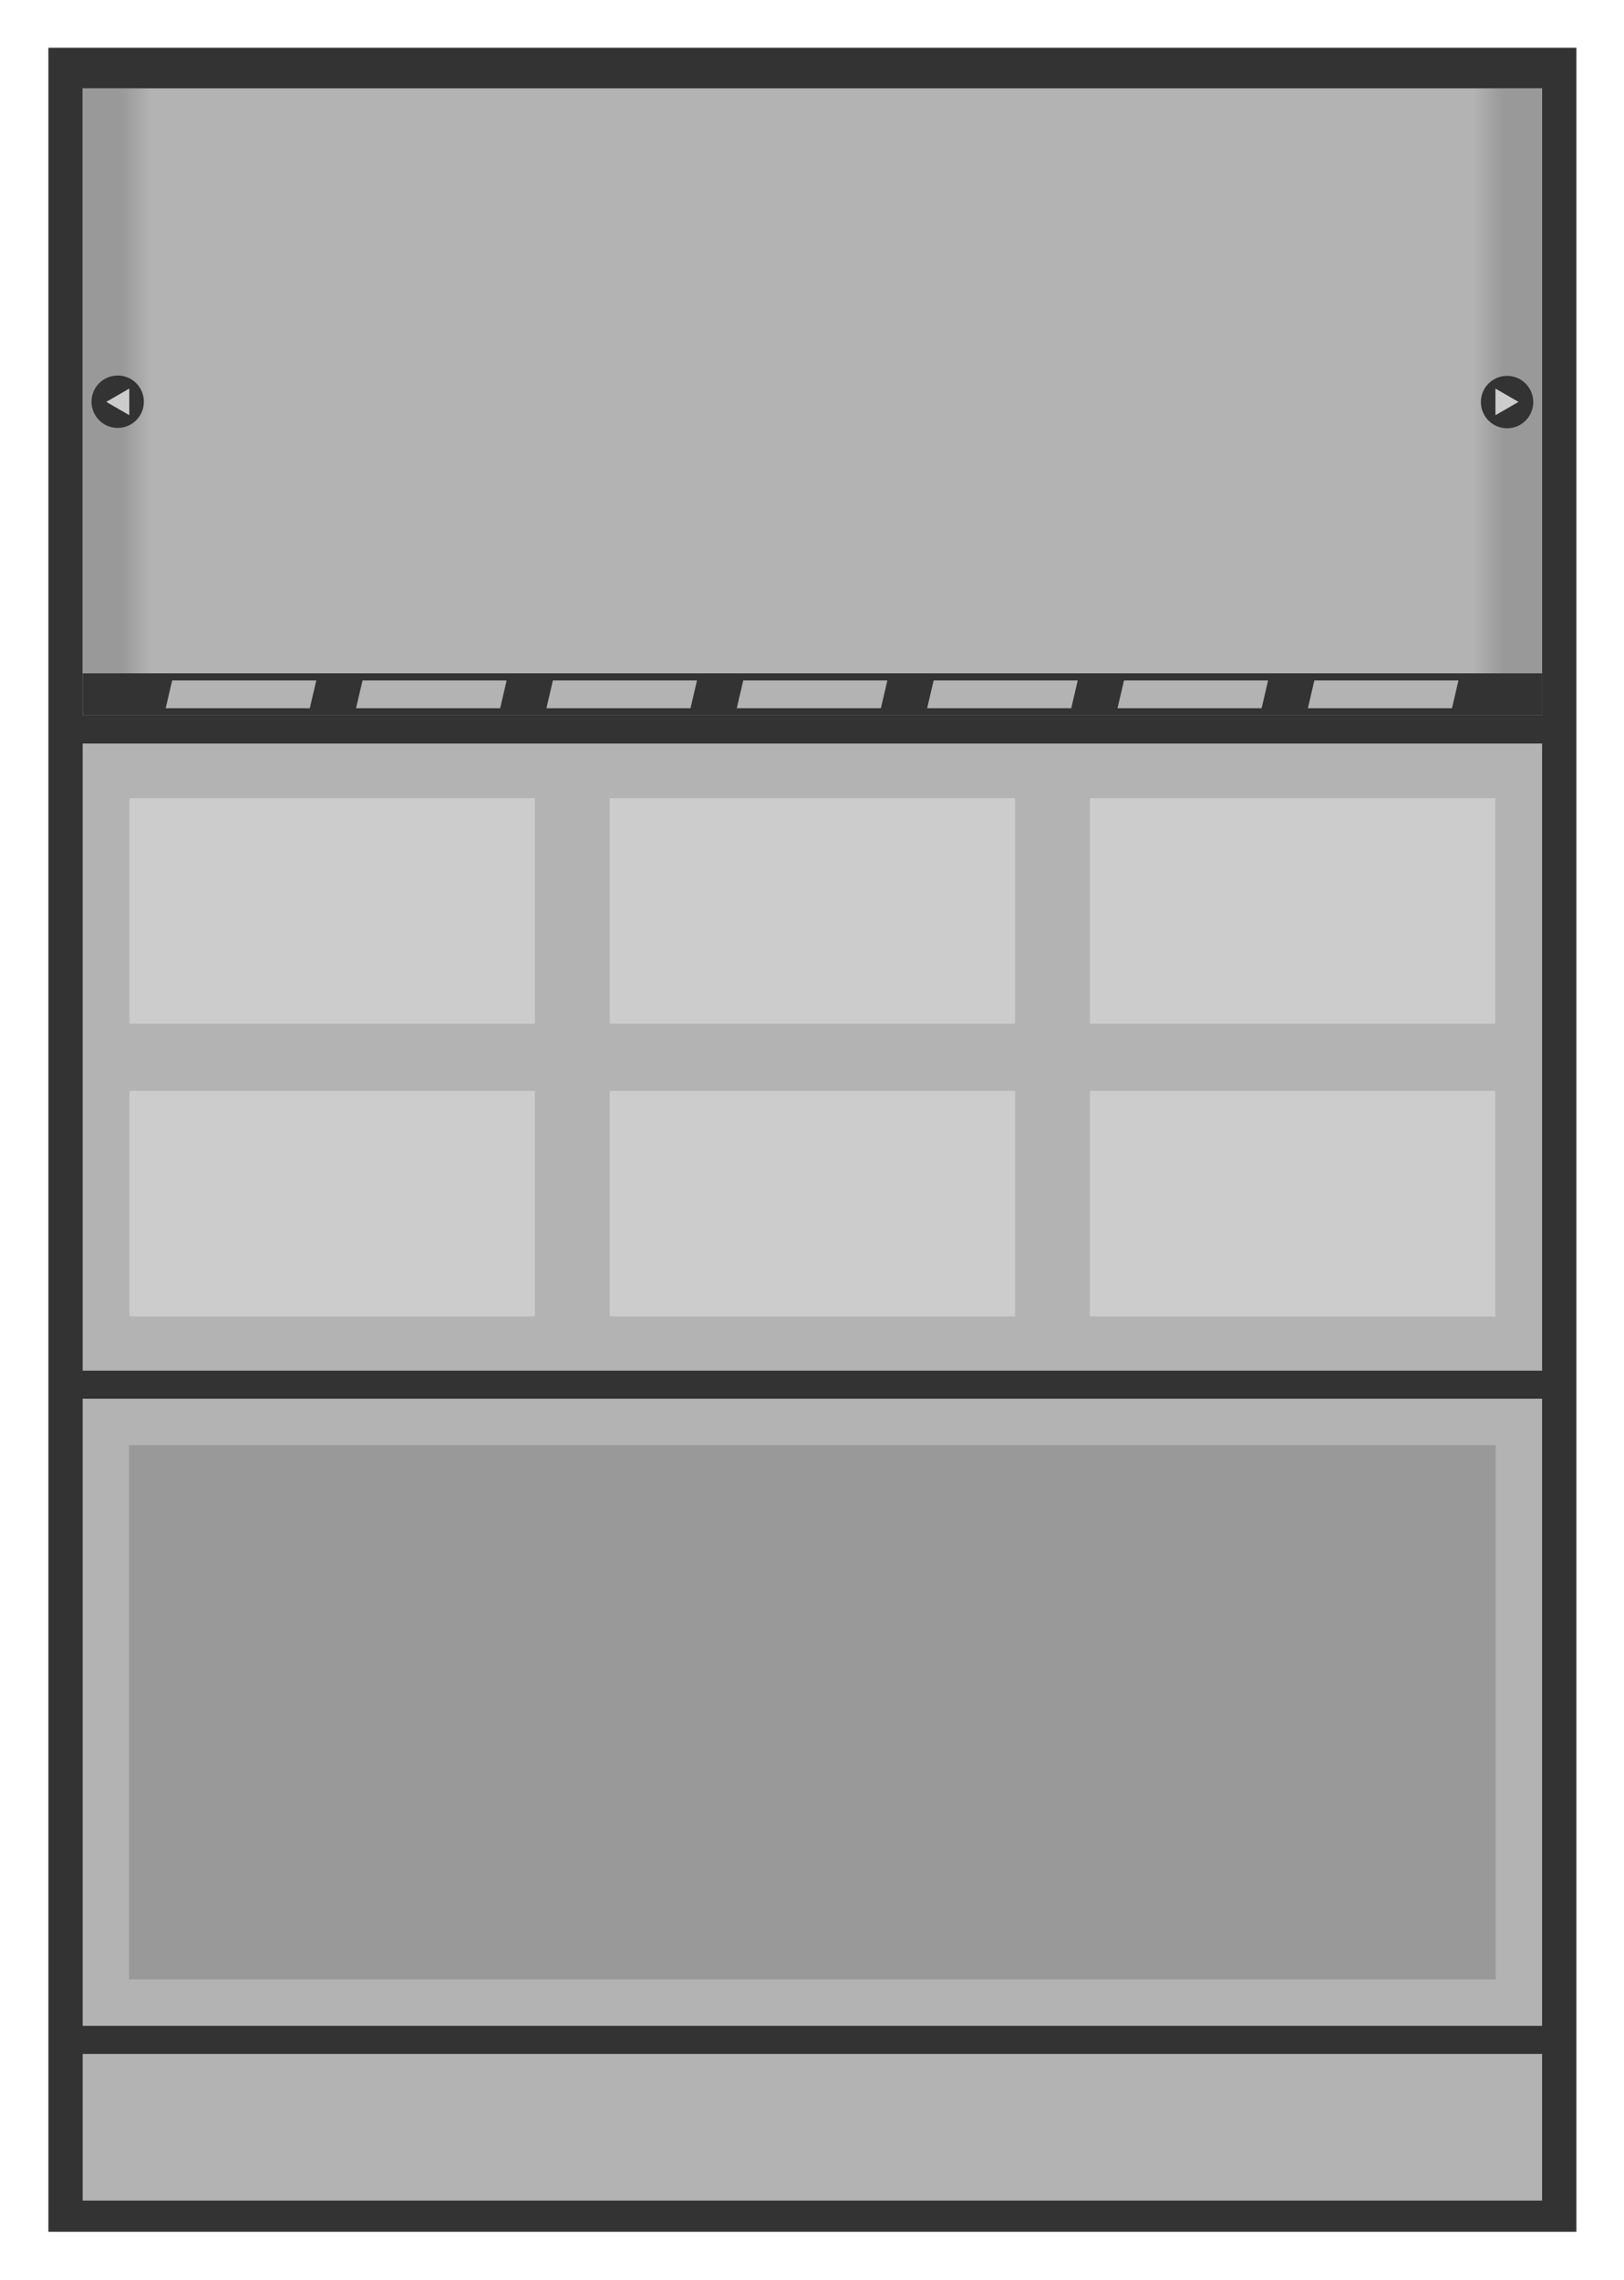 <?xml version="1.0" encoding="UTF-8" standalone="no"?>
<!-- Created with Inkscape (http://www.inkscape.org/) -->

<svg
   xmlns:dc="http://purl.org/dc/elements/1.1/"
   xmlns:cc="http://creativecommons.org/ns#"
   xmlns:rdf="http://www.w3.org/1999/02/22-rdf-syntax-ns#"
   xmlns:svg="http://www.w3.org/2000/svg"
   xmlns="http://www.w3.org/2000/svg"
   xmlns:xlink="http://www.w3.org/1999/xlink"
   xmlns:sodipodi="http://sodipodi.sourceforge.net/DTD/sodipodi-0.dtd"
   xmlns:inkscape="http://www.inkscape.org/namespaces/inkscape"
   width="1020"
   height="1431.429"
   id="svg2"
   version="1.1"
   inkscape:version="0.48.5 r10040"
   sodipodi:docname="BC_Publicidad.svg">
  <defs
     id="defs4">
    <linearGradient
       inkscape:collect="always"
       id="linearGradient3069">
      <stop
         style="stop-color:#999999;stop-opacity:1;"
         offset="0"
         id="stop3071" />
      <stop
         style="stop-color:#999999;stop-opacity:0;"
         offset="1"
         id="stop3073" />
    </linearGradient>
    <linearGradient
       inkscape:collect="always"
       xlink:href="#linearGradient3069"
       id="linearGradient3131"
       gradientUnits="userSpaceOnUse"
       x1="-55.64"
       y1="-154.505"
       x2="-69.377"
       y2="-154.505" />
    <linearGradient
       inkscape:collect="always"
       xlink:href="#linearGradient3069"
       id="linearGradient3133"
       gradientUnits="userSpaceOnUse"
       x1="-55.64"
       y1="-154.505"
       x2="-69.377"
       y2="-154.505" />
    <linearGradient
       inkscape:collect="always"
       xlink:href="#linearGradient3069"
       id="linearGradient3135"
       gradientUnits="userSpaceOnUse"
       x1="-55.64"
       y1="-154.505"
       x2="-69.377"
       y2="-154.505" />
    <linearGradient
       inkscape:collect="always"
       xlink:href="#linearGradient3069"
       id="linearGradient3137"
       gradientUnits="userSpaceOnUse"
       x1="-55.64"
       y1="-154.505"
       x2="-69.377"
       y2="-154.505" />
  </defs>
  <sodipodi:namedview
     id="base"
     pagecolor="#ffffff"
     bordercolor="#666666"
     borderopacity="1.0"
     inkscape:pageopacity="0.0"
     inkscape:pageshadow="2"
     inkscape:zoom="0.175"
     inkscape:cx="753.30454"
     inkscape:cy="899.11171"
     inkscape:document-units="px"
     inkscape:current-layer="layer1"
     showgrid="false"
     inkscape:window-width="1366"
     inkscape:window-height="702"
     inkscape:window-x="0"
     inkscape:window-y="27"
     inkscape:window-maximized="1"
     showguides="false"
     inkscape:guide-bbox="true"
     fit-margin-top="30"
     fit-margin-left="30"
     fit-margin-right="30"
     fit-margin-bottom="30" />
  <g
     inkscape:label="Capa 1"
     inkscape:groupmode="layer"
     id="layer1"
     transform="translate(1086.693,345.815)">
    <g
       id="g3158"
       transform="matrix(1,0,0,0.521,7.427,601.002)" />
    <g
       transform="matrix(1,0,0,0.521,7.427,741.002)"
       id="g3227" />
    <g
       id="g3059"
       transform="translate(1923.331,117.178)">
      <rect
         transform="scale(-1,-1)"
         y="-1026.181"
         x="-722.047"
         height="1000"
         width="700"
         id="rect2985"
         style="fill:#333333;fill-rule:evenodd;stroke:none" />
      <rect
         style="fill:#b3b3b3;fill-rule:evenodd;stroke:none"
         id="rect2987"
         width="668.571"
         height="287.143"
         x="-706.333"
         y="-331.895"
         transform="scale(-1,-1)" />
      <rect
         transform="scale(-1,-1)"
         y="-631.895"
         x="-706.333"
         height="287.143"
         width="668.571"
         id="rect2989"
         style="fill:#b3b3b3;fill-rule:evenodd;stroke:none" />
      <rect
         style="fill:#b3b3b3;fill-rule:evenodd;stroke:none"
         id="rect2991"
         width="668.571"
         height="67.143"
         x="-706.333"
         y="-1011.895"
         transform="scale(-1,-1)" />
      <rect
         style="fill:#b3b3b3;fill-rule:evenodd;stroke:none"
         id="rect3012"
         width="668.571"
         height="287.143"
         x="-706.333"
         y="-931.895"
         transform="scale(-1,-1)" />
      <g
         id="g3077">
        <rect
           style="fill:url(#linearGradient3135);fill-opacity:1;fill-rule:evenodd;stroke:none"
           id="rect3053"
           width="32.143"
           height="287.143"
           x="-69.904"
           y="-331.895"
           transform="scale(-1,-1)" />
        <g
           id="g3035"
           transform="translate(-0.881,0)">
          <path
             transform="matrix(0.646,0,0,0.646,2.537,73.207)"
             d="m 99.286,178.076 c 0,10.257 -8.315,18.571 -18.571,18.571 -10.257,0 -18.571,-8.315 -18.571,-18.571 0,-10.257 8.315,-18.571 18.571,-18.571 10.257,0 18.571,8.315 18.571,18.571 z"
             sodipodi:ry="18.571428"
             sodipodi:rx="18.571428"
             sodipodi:cy="178.07646"
             sodipodi:cx="80.714287"
             id="path3031"
             style="fill:#333333;stroke:none"
             sodipodi:type="arc" />
          <path
             inkscape:transform-center-x="1.7591739"
             transform="matrix(0,-0.331,0.331,0,29.455,212.67)"
             d="m 91.987,92.28 -18.415,-10e-7 -18.415,10e-7 9.208,-15.948 9.208,-15.948 9.208,15.948 z"
             inkscape:randomized="0"
             inkscape:rounded="0"
             inkscape:flatsided="false"
             sodipodi:arg2="1.5707963"
             sodipodi:arg1="0.52359878"
             sodipodi:r2="10.632125"
             sodipodi:r1="21.264252"
             sodipodi:cy="81.647896"
             sodipodi:cx="73.571426"
             sodipodi:sides="3"
             id="path3033"
             style="fill:#cccccc;stroke:none"
             sodipodi:type="star" />
        </g>
      </g>
      <g
         transform="matrix(-1,0,0,-1,744.094,376.648)"
         id="g3083">
        <rect
           transform="scale(-1,-1)"
           y="-331.895"
           x="-69.904"
           height="287.143"
           width="32.143"
           id="rect3085"
           style="fill:url(#linearGradient3137);fill-opacity:1;fill-rule:evenodd;stroke:none" />
        <g
           transform="translate(-0.881,0)"
           id="g3087">
          <path
             sodipodi:type="arc"
             style="fill:#333333;stroke:none"
             id="path3089"
             sodipodi:cx="80.714287"
             sodipodi:cy="178.07646"
             sodipodi:rx="18.571428"
             sodipodi:ry="18.571428"
             d="m 99.286,178.076 c 0,10.257 -8.315,18.571 -18.571,18.571 -10.257,0 -18.571,-8.315 -18.571,-18.571 0,-10.257 8.315,-18.571 18.571,-18.571 10.257,0 18.571,8.315 18.571,18.571 z"
             transform="matrix(0.646,0,0,0.646,2.537,73.207)" />
          <path
             sodipodi:type="star"
             style="fill:#cccccc;stroke:none"
             id="path3091"
             sodipodi:sides="3"
             sodipodi:cx="73.571426"
             sodipodi:cy="81.647896"
             sodipodi:r1="21.264252"
             sodipodi:r2="10.632125"
             sodipodi:arg1="0.52359878"
             sodipodi:arg2="1.5707963"
             inkscape:flatsided="false"
             inkscape:rounded="0"
             inkscape:randomized="0"
             d="m 91.987,92.28 -18.415,-10e-7 -18.415,10e-7 9.208,-15.948 9.208,-15.948 9.208,15.948 z"
             transform="matrix(0,-0.331,0.331,0,29.455,212.67)"
             inkscape:transform-center-x="1.7591739" />
        </g>
      </g>
      <rect
         transform="scale(-1,-1)"
         y="-331.895"
         x="-706.333"
         height="19.286"
         width="668.571"
         id="rect3029"
         style="fill:#333333;fill-rule:evenodd;stroke:none" />
      <g
         transform="matrix(1,0,0.473,0.737,-152.739,84.844)"
         id="g3109">
        <rect
           transform="matrix(-1,0,0.542,-0.84,0,0)"
           y="-393.727"
           x="-787.551"
           height="20.544"
           width="66.015"
           id="rect3095"
           style="fill:#b3b3b3;fill-rule:evenodd;stroke:none" />
        <rect
           style="fill:#b3b3b3;fill-rule:evenodd;stroke:none"
           id="rect3097"
           width="66.015"
           height="20.544"
           x="-700.341"
           y="-393.727"
           transform="matrix(-1,0,0.542,-0.84,0,0)" />
        <rect
           transform="matrix(-1,0,0.542,-0.84,0,0)"
           y="-393.727"
           x="-613.131"
           height="20.544"
           width="66.015"
           id="rect3099"
           style="fill:#b3b3b3;fill-rule:evenodd;stroke:none" />
        <rect
           style="fill:#b3b3b3;fill-rule:evenodd;stroke:none"
           id="rect3101"
           width="66.015"
           height="20.544"
           x="-525.921"
           y="-393.727"
           transform="matrix(-1,0,0.542,-0.84,0,0)" />
        <rect
           transform="matrix(-1,0,0.542,-0.84,0,0)"
           y="-393.727"
           x="-438.711"
           height="20.544"
           width="66.015"
           id="rect3103"
           style="fill:#b3b3b3;fill-rule:evenodd;stroke:none" />
        <rect
           style="fill:#b3b3b3;fill-rule:evenodd;stroke:none"
           id="rect3105"
           width="66.015"
           height="20.544"
           x="-351.502"
           y="-393.727"
           transform="matrix(-1,0,0.542,-0.84,0,0)" />
        <rect
           transform="matrix(-1,0,0.542,-0.84,0,0)"
           y="-393.727"
           x="-874.76"
           height="20.544"
           width="66.015"
           id="rect3107"
           style="fill:#b3b3b3;fill-rule:evenodd;stroke:none" />
      </g>
      <g
         transform="translate(-2.8124987e-8,8.071)"
         id="g3138">
        <g
           id="g3024"
           transform="matrix(1,0,0,0.521,7.427,158.931)">
          <rect
             transform="scale(-1,-1)"
             y="-587.449"
             x="-457.48"
             height="198.249"
             width="185.719"
             id="rect3018"
             style="fill:#cccccc;fill-rule:evenodd;stroke:none" />
          <rect
             style="fill:#cccccc;fill-rule:evenodd;stroke:none"
             id="rect3020"
             width="185.719"
             height="198.249"
             x="-677.48"
             y="-587.449"
             transform="scale(-1,-1)" />
          <rect
             transform="scale(-1,-1)"
             y="-587.449"
             x="-237.48"
             height="198.249"
             width="185.719"
             id="rect3022"
             style="fill:#cccccc;fill-rule:evenodd;stroke:none" />
        </g>
        <g
           transform="matrix(1,0,0,0.521,7.427,292.931)"
           id="g3130">
          <rect
             style="fill:#cccccc;fill-rule:evenodd;stroke:none"
             id="rect3132"
             width="185.719"
             height="198.249"
             x="-457.48"
             y="-587.449"
             transform="scale(-1,-1)" />
          <rect
             transform="scale(-1,-1)"
             y="-587.449"
             x="-677.48"
             height="198.249"
             width="185.719"
             id="rect3134"
             style="fill:#cccccc;fill-rule:evenodd;stroke:none" />
          <rect
             style="fill:#cccccc;fill-rule:evenodd;stroke:none"
             id="rect3136"
             width="185.719"
             height="198.249"
             x="-237.48"
             y="-587.449"
             transform="scale(-1,-1)" />
        </g>
      </g>
      <rect
         style="fill:#8d91d0;fill-rule:evenodd;stroke:none"
         id="rect3223"
         width="626.145"
         height="244.671"
         x="-685.12"
         y="-910.659"
         transform="scale(-1,-1)" />
    </g>
    <g
       id="g3095"
       transform="matrix(1.371,0,0,1.371,184.824,-351.72)">
      <rect
         style="fill:#333333;fill-rule:evenodd;stroke:none"
         id="rect3247"
         width="700"
         height="1000"
         x="205.273"
         y="-1026.181"
         transform="scale(-1,-1)" />
      <rect
         transform="scale(-1,-1)"
         y="-331.895"
         x="220.987"
         height="287.143"
         width="668.571"
         id="rect3249"
         style="fill:#b3b3b3;fill-rule:evenodd;stroke:none" />
      <rect
         style="fill:#b3b3b3;fill-rule:evenodd;stroke:none"
         id="rect3251"
         width="668.571"
         height="287.143"
         x="220.987"
         y="-631.895"
         transform="scale(-1,-1)" />
      <rect
         transform="scale(-1,-1)"
         y="-1011.895"
         x="220.987"
         height="67.143"
         width="668.571"
         id="rect3253"
         style="fill:#b3b3b3;fill-rule:evenodd;stroke:none" />
      <rect
         transform="scale(-1,-1)"
         y="-931.895"
         x="220.987"
         height="287.143"
         width="668.571"
         id="rect3255"
         style="fill:#b3b3b3;fill-rule:evenodd;stroke:none" />
      <g
         transform="translate(-927.32,0)"
         id="g3257">
        <rect
           transform="scale(-1,-1)"
           y="-331.895"
           x="-69.904"
           height="287.143"
           width="32.143"
           id="rect3259"
           style="fill:url(#linearGradient3131);fill-opacity:1;fill-rule:evenodd;stroke:none" />
        <g
           transform="translate(-0.881,0)"
           id="g3261">
          <path
             sodipodi:type="arc"
             style="fill:#333333;stroke:none"
             id="path3263"
             sodipodi:cx="80.714287"
             sodipodi:cy="178.07646"
             sodipodi:rx="18.571428"
             sodipodi:ry="18.571428"
             d="m 99.286,178.076 c 0,10.257 -8.315,18.571 -18.571,18.571 -10.257,0 -18.571,-8.315 -18.571,-18.571 0,-10.257 8.315,-18.571 18.571,-18.571 10.257,0 18.571,8.315 18.571,18.571 z"
             transform="matrix(0.646,0,0,0.646,2.537,73.207)" />
          <path
             sodipodi:type="star"
             style="fill:#cccccc;stroke:none"
             id="path3265"
             sodipodi:sides="3"
             sodipodi:cx="73.571426"
             sodipodi:cy="81.647896"
             sodipodi:r1="21.264252"
             sodipodi:r2="10.632125"
             sodipodi:arg1="0.52359878"
             sodipodi:arg2="1.5707963"
             inkscape:flatsided="false"
             inkscape:rounded="0"
             inkscape:randomized="0"
             d="m 91.987,92.28 -18.415,-10e-7 -18.415,10e-7 9.208,-15.948 9.208,-15.948 9.208,15.948 z"
             transform="matrix(0,-0.331,0.331,0,29.455,212.67)"
             inkscape:transform-center-x="1.7591739" />
        </g>
      </g>
      <g
         id="g3267"
         transform="matrix(-1,0,0,-1,-183.226,376.648)">
        <rect
           style="fill:url(#linearGradient3133);fill-opacity:1;fill-rule:evenodd;stroke:none"
           id="rect3269"
           width="32.143"
           height="287.143"
           x="-69.904"
           y="-331.895"
           transform="scale(-1,-1)" />
        <g
           id="g3271"
           transform="translate(-0.881,0)">
          <path
             transform="matrix(0.646,0,0,0.646,2.537,73.207)"
             d="m 99.286,178.076 c 0,10.257 -8.315,18.571 -18.571,18.571 -10.257,0 -18.571,-8.315 -18.571,-18.571 0,-10.257 8.315,-18.571 18.571,-18.571 10.257,0 18.571,8.315 18.571,18.571 z"
             sodipodi:ry="18.571428"
             sodipodi:rx="18.571428"
             sodipodi:cy="178.07646"
             sodipodi:cx="80.714287"
             id="path3273"
             style="fill:#333333;stroke:none"
             sodipodi:type="arc" />
          <path
             inkscape:transform-center-x="1.7591739"
             transform="matrix(0,-0.331,0.331,0,29.455,212.67)"
             d="m 91.987,92.28 -18.415,-10e-7 -18.415,10e-7 9.208,-15.948 9.208,-15.948 9.208,15.948 z"
             inkscape:randomized="0"
             inkscape:rounded="0"
             inkscape:flatsided="false"
             sodipodi:arg2="1.5707963"
             sodipodi:arg1="0.52359878"
             sodipodi:r2="10.632125"
             sodipodi:r1="21.264252"
             sodipodi:cy="81.647896"
             sodipodi:cx="73.571426"
             sodipodi:sides="3"
             id="path3275"
             style="fill:#cccccc;stroke:none"
             sodipodi:type="star" />
        </g>
      </g>
      <rect
         style="fill:#333333;fill-rule:evenodd;stroke:none"
         id="rect3277"
         width="668.571"
         height="19.286"
         x="220.987"
         y="-331.895"
         transform="scale(-1,-1)" />
      <g
         id="g3279"
         transform="matrix(1,0,0.473,0.737,-1080.059,84.844)">
        <rect
           style="fill:#b3b3b3;fill-rule:evenodd;stroke:none"
           id="rect3281"
           width="66.015"
           height="20.544"
           x="-787.551"
           y="-393.727"
           transform="matrix(-1,0,0.542,-0.84,0,0)" />
        <rect
           transform="matrix(-1,0,0.542,-0.84,0,0)"
           y="-393.727"
           x="-700.341"
           height="20.544"
           width="66.015"
           id="rect3283"
           style="fill:#b3b3b3;fill-rule:evenodd;stroke:none" />
        <rect
           style="fill:#b3b3b3;fill-rule:evenodd;stroke:none"
           id="rect3285"
           width="66.015"
           height="20.544"
           x="-613.131"
           y="-393.727"
           transform="matrix(-1,0,0.542,-0.84,0,0)" />
        <rect
           transform="matrix(-1,0,0.542,-0.84,0,0)"
           y="-393.727"
           x="-525.921"
           height="20.544"
           width="66.015"
           id="rect3287"
           style="fill:#b3b3b3;fill-rule:evenodd;stroke:none" />
        <rect
           style="fill:#b3b3b3;fill-rule:evenodd;stroke:none"
           id="rect3289"
           width="66.015"
           height="20.544"
           x="-438.711"
           y="-393.727"
           transform="matrix(-1,0,0.542,-0.84,0,0)" />
        <rect
           transform="matrix(-1,0,0.542,-0.84,0,0)"
           y="-393.727"
           x="-351.502"
           height="20.544"
           width="66.015"
           id="rect3291"
           style="fill:#b3b3b3;fill-rule:evenodd;stroke:none" />
        <rect
           style="fill:#b3b3b3;fill-rule:evenodd;stroke:none"
           id="rect3293"
           width="66.015"
           height="20.544"
           x="-874.76"
           y="-393.727"
           transform="matrix(-1,0,0.542,-0.84,0,0)" />
      </g>
      <g
         id="g3295"
         transform="translate(-927.32,8.071)">
        <g
           transform="matrix(1,0,0,0.521,7.427,158.931)"
           id="g3297">
          <rect
             style="fill:#cccccc;fill-rule:evenodd;stroke:none"
             id="rect3299"
             width="185.719"
             height="198.249"
             x="-457.48"
             y="-587.449"
             transform="scale(-1,-1)" />
          <rect
             transform="scale(-1,-1)"
             y="-587.449"
             x="-677.48"
             height="198.249"
             width="185.719"
             id="rect3301"
             style="fill:#cccccc;fill-rule:evenodd;stroke:none" />
          <rect
             style="fill:#cccccc;fill-rule:evenodd;stroke:none"
             id="rect3303"
             width="185.719"
             height="198.249"
             x="-237.48"
             y="-587.449"
             transform="scale(-1,-1)" />
        </g>
        <g
           id="g3305"
           transform="matrix(1,0,0,0.521,7.427,292.931)">
          <rect
             transform="scale(-1,-1)"
             y="-587.449"
             x="-457.48"
             height="198.249"
             width="185.719"
             id="rect3307"
             style="fill:#cccccc;fill-rule:evenodd;stroke:none" />
          <rect
             style="fill:#cccccc;fill-rule:evenodd;stroke:none"
             id="rect3309"
             width="185.719"
             height="198.249"
             x="-677.48"
             y="-587.449"
             transform="scale(-1,-1)" />
          <rect
             transform="scale(-1,-1)"
             y="-587.449"
             x="-237.48"
             height="198.249"
             width="185.719"
             id="rect3311"
             style="fill:#cccccc;fill-rule:evenodd;stroke:none" />
        </g>
      </g>
      <rect
         transform="scale(-1,-1)"
         y="-910.659"
         x="242.2"
         height="244.671"
         width="626.145"
         id="rect3313"
         style="fill:#999999;fill-rule:evenodd;stroke:none" />
    </g>
  </g>
</svg>
